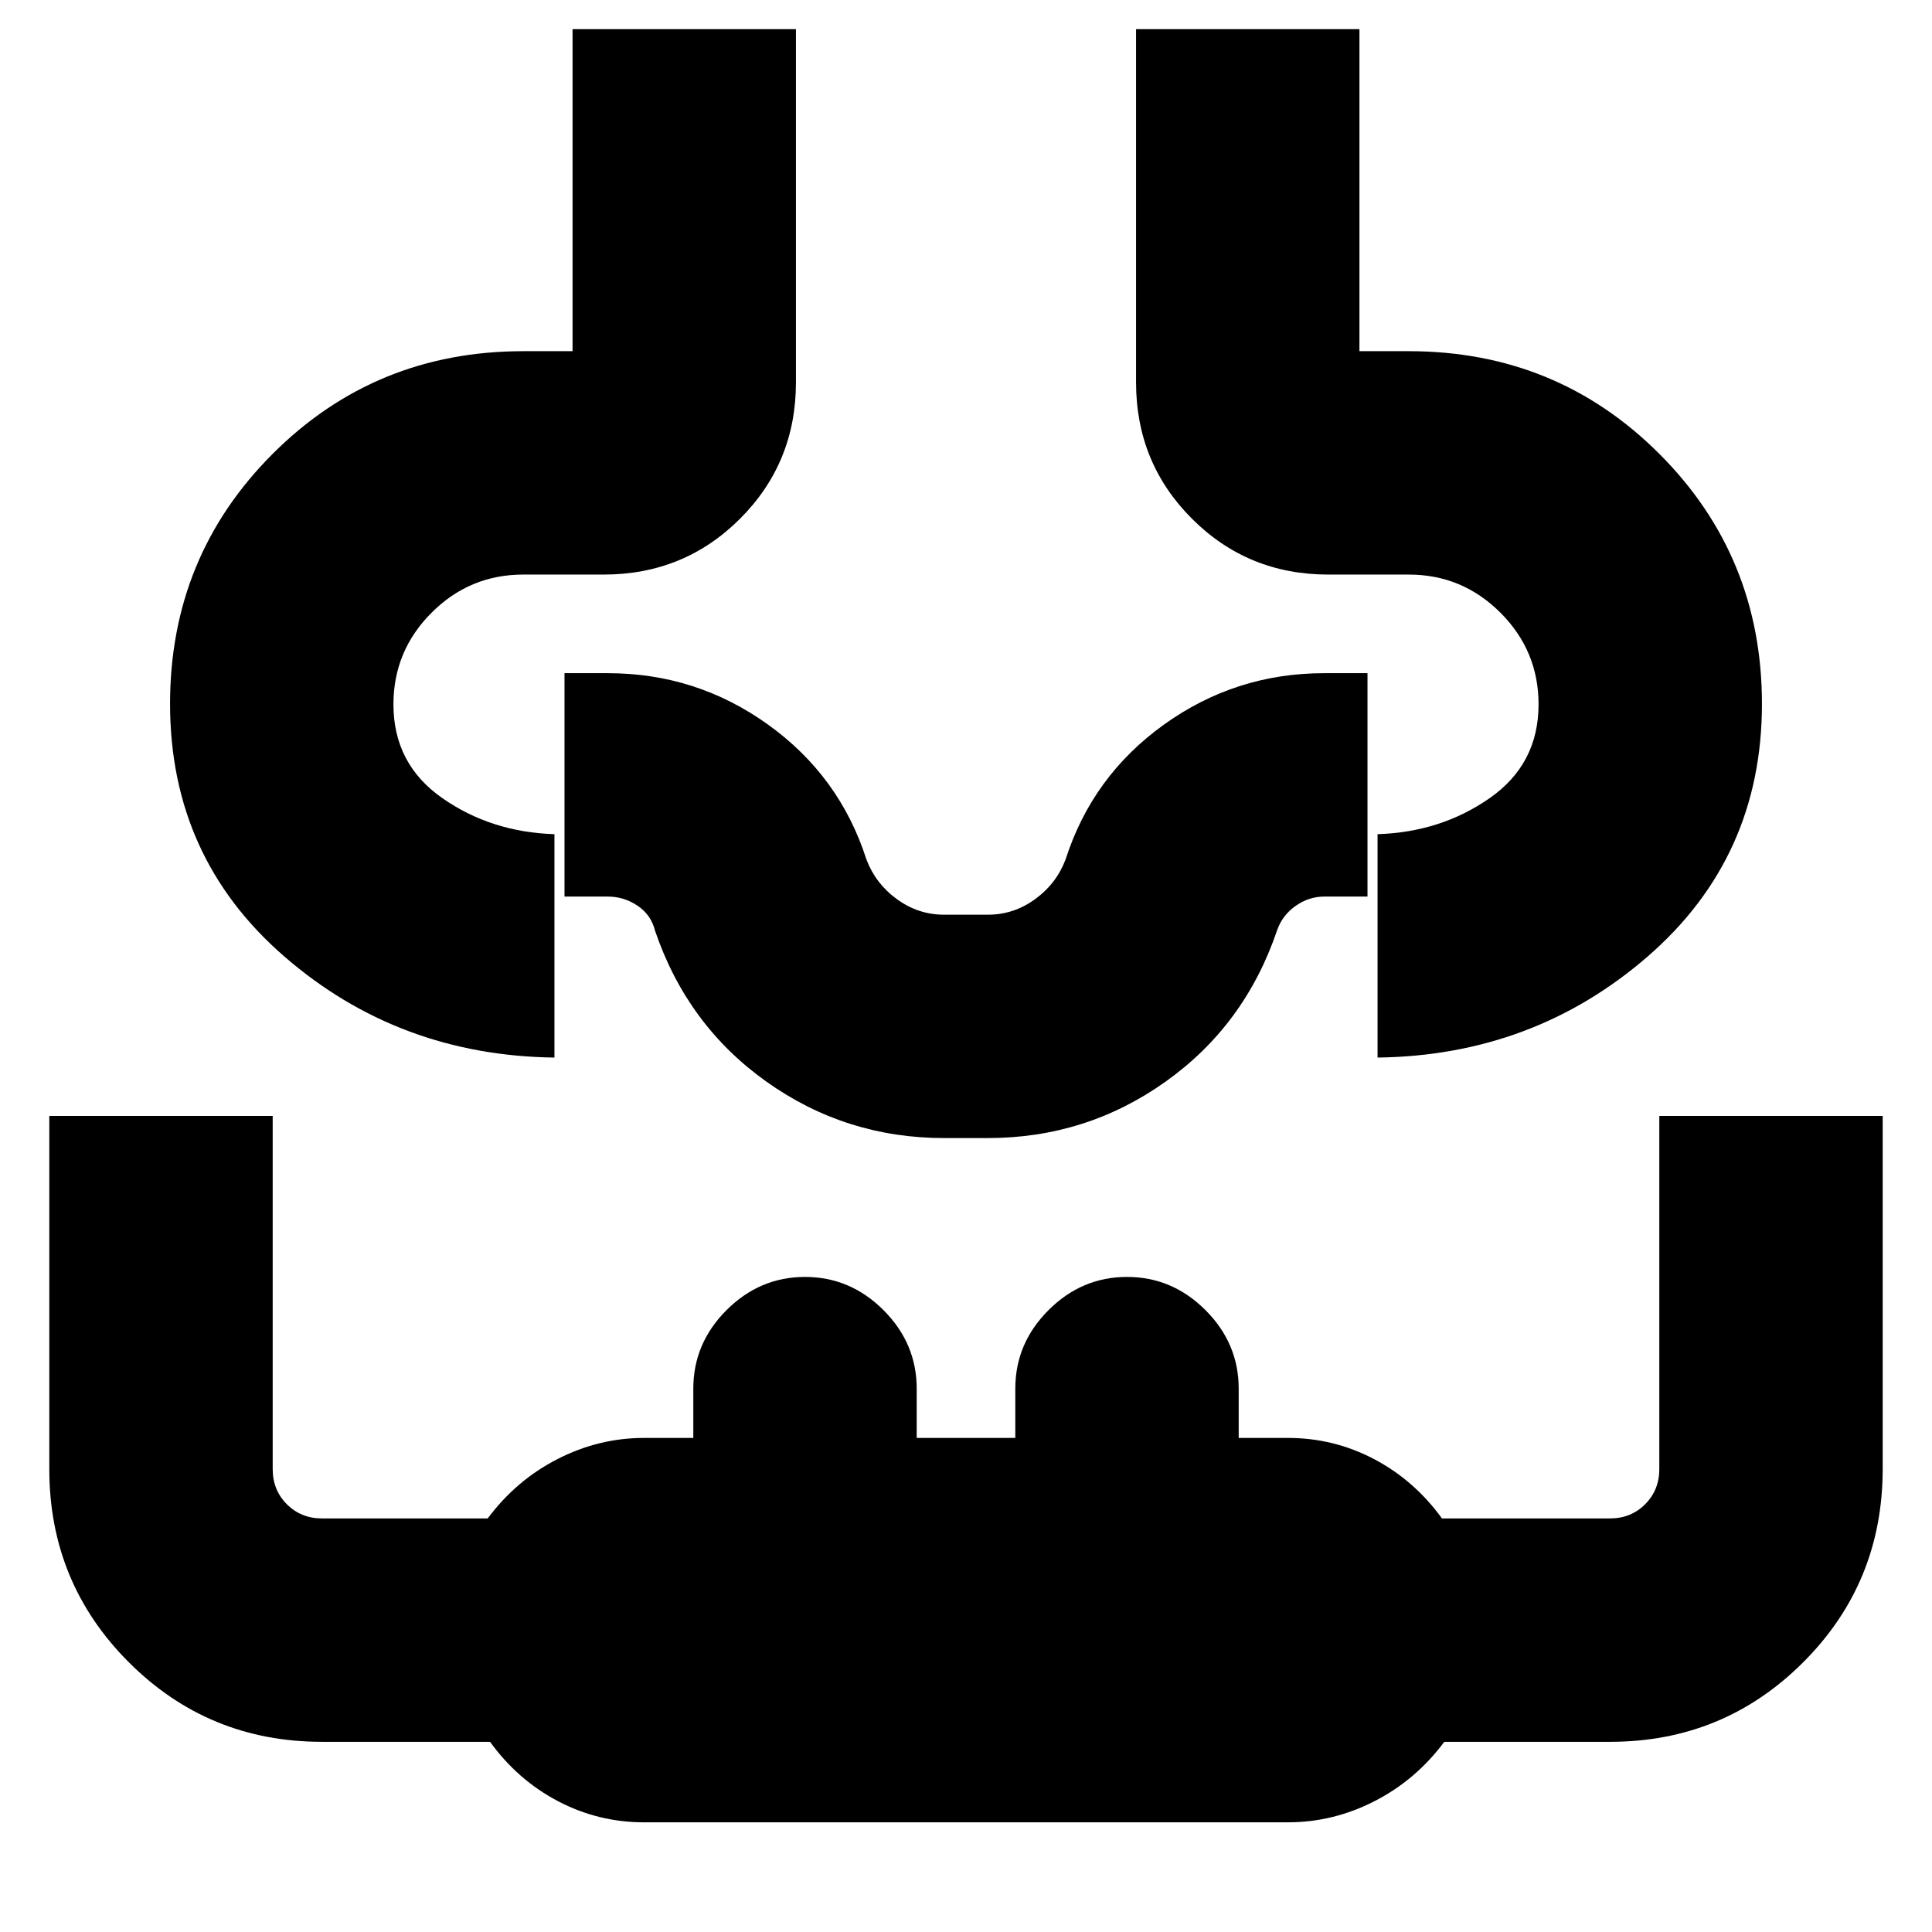<svg xmlns="http://www.w3.org/2000/svg" height="24" viewBox="0 96 960 960" width="24"><path d="M24.5 650.5h111V826q0 10.412 7.044 17.456Q149.587 850.5 160 850.5h82.338q14.162-19 34.684-29.5 20.521-10.5 42.978-10.5h24.5V786q0-22.5 16.5-39t39-16.5q22.5 0 39 16.5t16.5 39v24.5h49V786q0-22.5 16.5-39t39-16.5q22.5 0 39 16.5t16.5 39v24.5H640q22.716 0 42.728 10.5 20.011 10.5 33.772 29.5H800q10.412 0 17.456-7.044Q824.5 836.412 824.5 826V650.5h111v175.333q0 56.667-39.521 96.167T800 961.5h-82.338q-14.162 19-34.684 29.5-20.521 10.5-42.978 10.5H320q-22.716 0-42.728-10.5-20.011-10.5-33.772-29.5H160q-56.458 0-95.98-39.521Q24.5 882.458 24.5 826V650.5Zm260-540h111V286q0 39.969-27.766 67.734Q339.969 381.5 300 381.5h-40q-26.606 0-45.553 18.947Q195.5 419.394 195.5 446q0 29.619 24.25 46.559Q244 509.5 275.5 510.5v111q-77.5-1-134.25-50.25T84.5 445.75q0-73.25 51-124.25t124.5-51h24.5v-160Zm280 0h111v160H700q73.5 0 124.5 51t51 124.25q0 76.25-56.75 125.5T684.5 621.5v-111q31.5-1 55.75-17.941Q764.5 475.619 764.5 446q0-26.606-18.947-45.553Q726.606 381.5 700 381.5h-40q-39.969 0-67.734-27.766Q564.5 325.969 564.5 286V110.5Zm-84.5 511Zm-10.8 40q-48.939 0-88.32-28-39.38-28-55.38-75-2-8-8.758-12.5-6.757-4.5-14.742-4.5h-21.5v-111H302q44.051 0 79.631 25.543Q417.211 481.585 430.5 523q4.5 12 15.125 19.75T469 550.5h22q12.75 0 23.375-7.75T529.5 523q13.289-41.415 48.869-66.957Q613.949 430.5 658 430.5h21.5v111H658q-7.684 0-14.327 4.722-6.642 4.722-9.173 12.278-16 47-55.38 75-39.381 28-88.32 28h-21.6Z"/></svg>